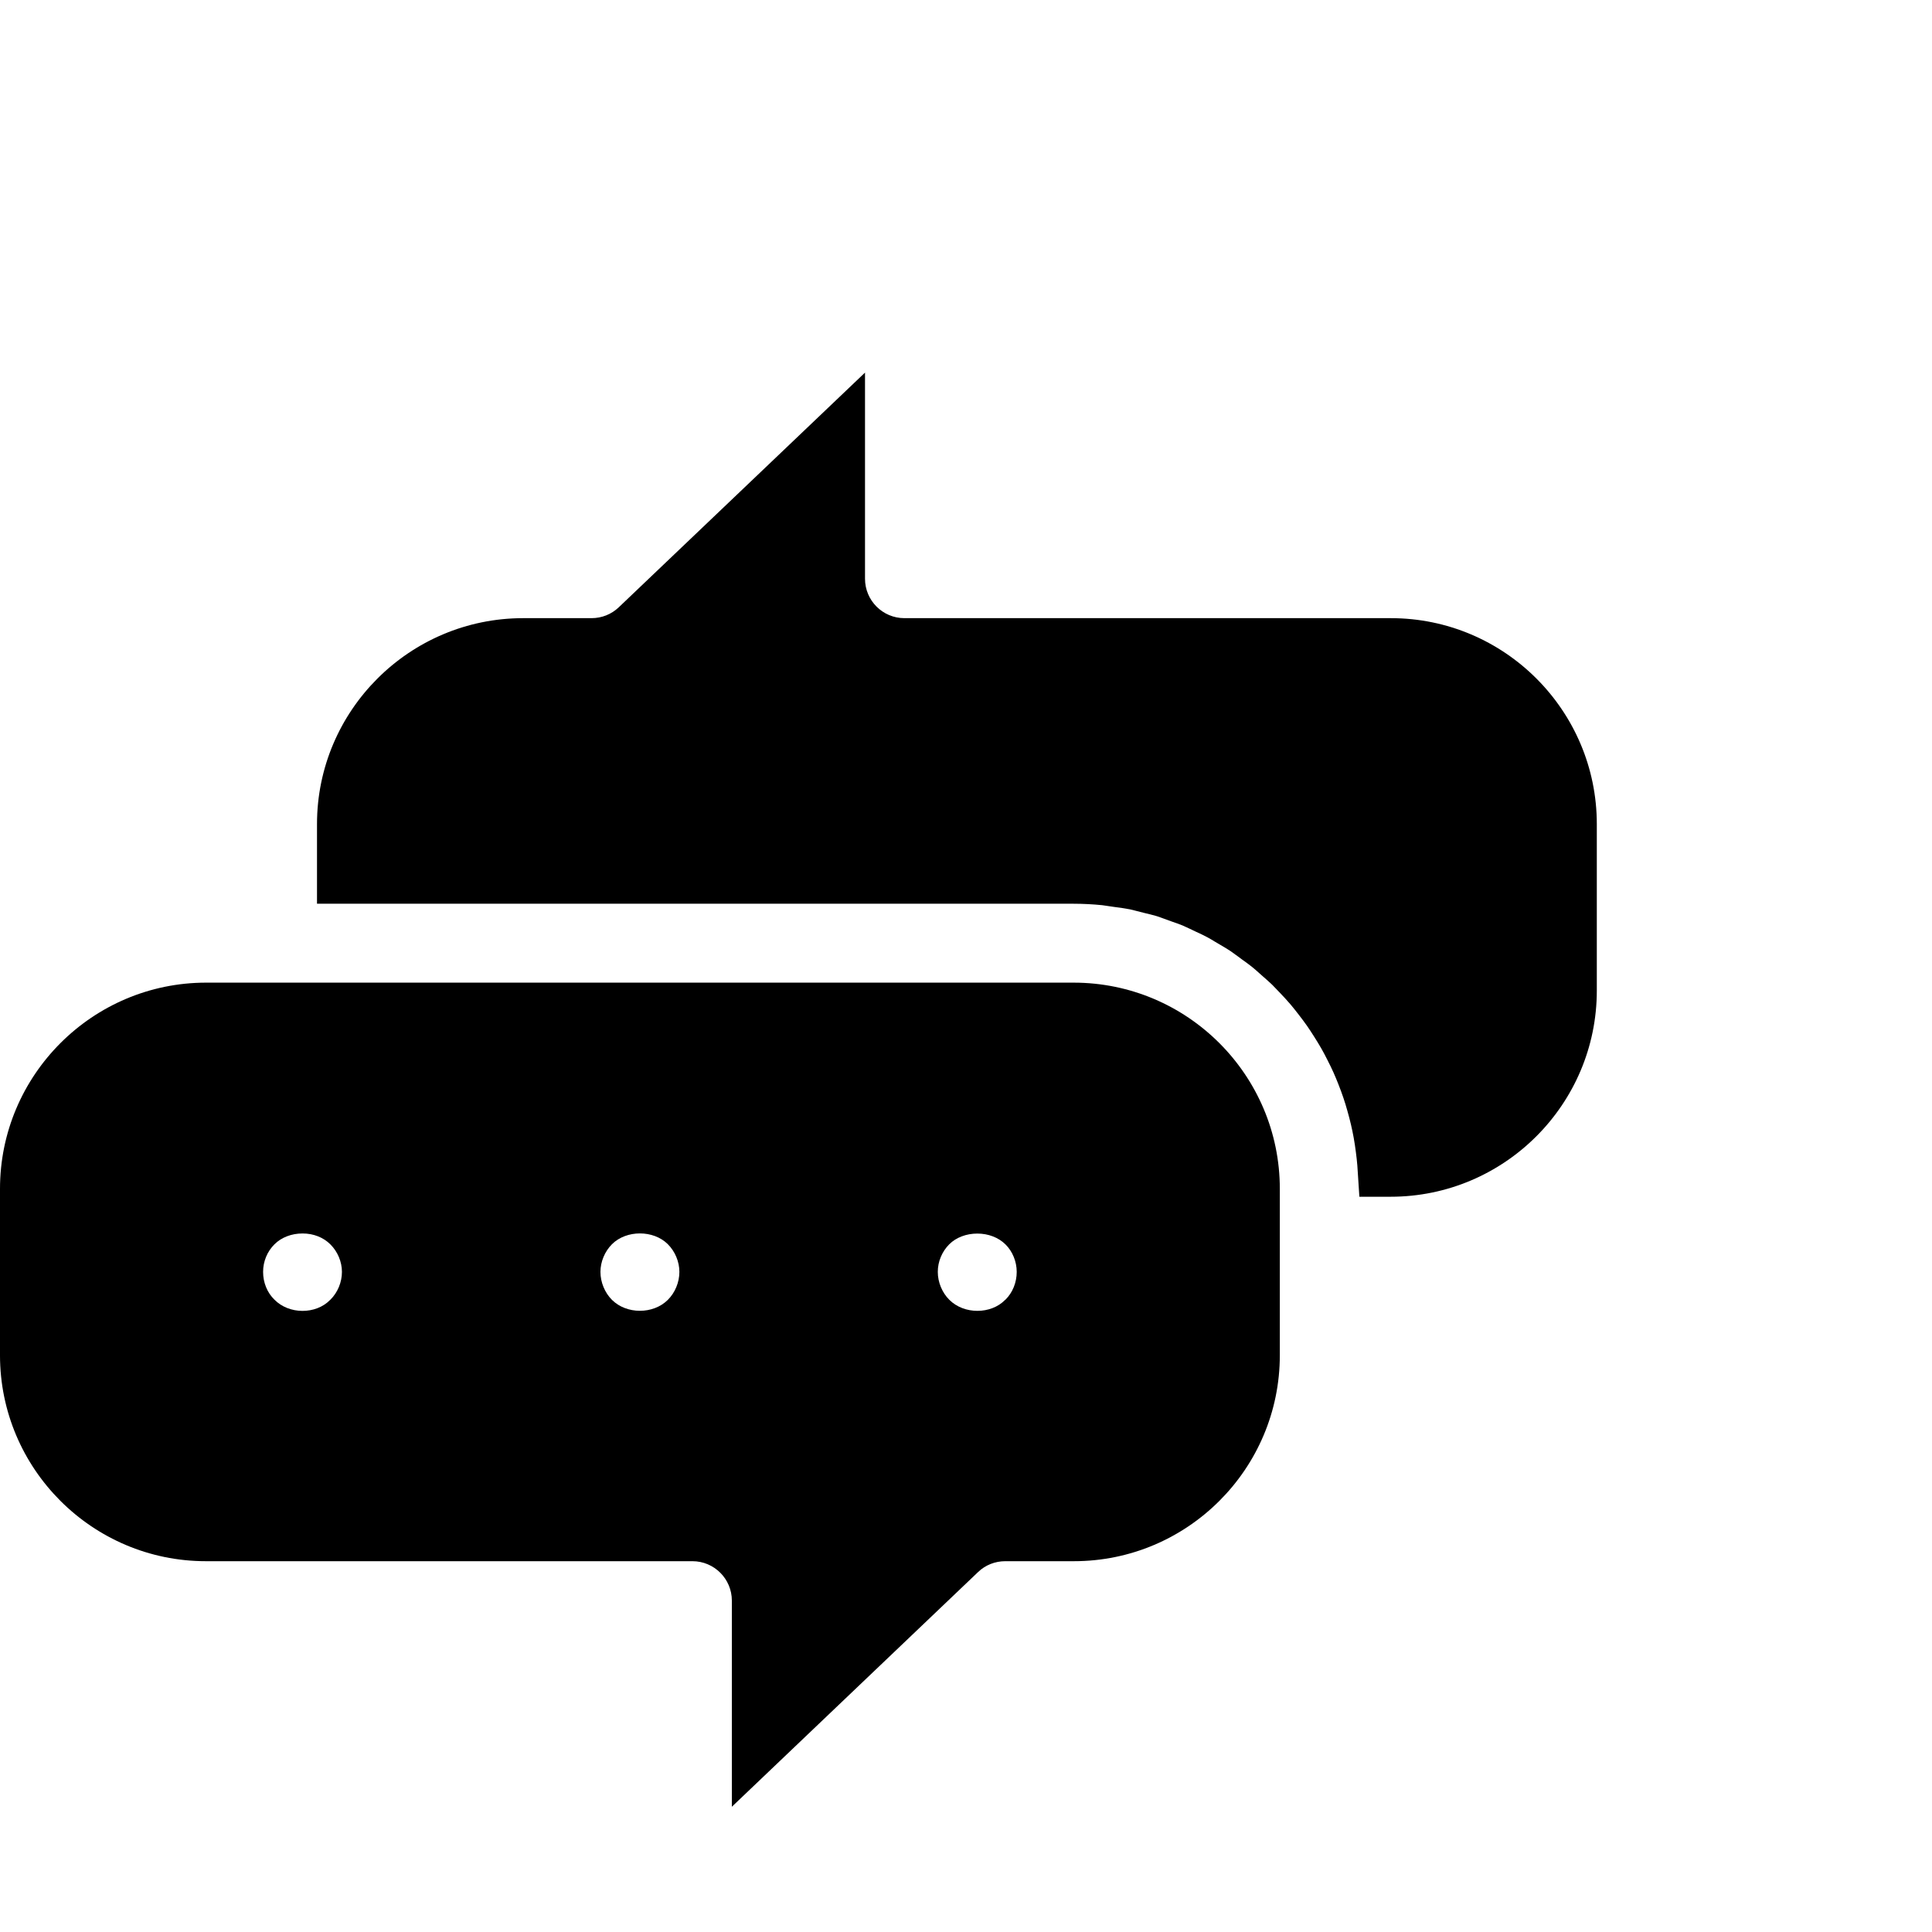 <?xml version="1.0" encoding="utf-8"?>
<!-- Generator: Adobe Illustrator 15.0.2, SVG Export Plug-In . SVG Version: 6.00 Build 0)  -->
<!DOCTYPE svg PUBLIC "-//W3C//DTD SVG 1.1//EN" "http://www.w3.org/Graphics/SVG/1.1/DTD/svg11.dtd">
<svg version="1.1" id="Ebene_1" xmlns="http://www.w3.org/2000/svg" xmlns:xlink="http://www.w3.org/1999/xlink" x="0px" y="0px"
	 width="140px" height="140px" viewBox="0 0 140 140" enable-background="new 0 0 140 140" xml:space="preserve">
<path d="M14.919,113.13h35.258c1.573,0,2.856,1.279,2.856,2.856v14.938l17.845-17.01c0.531-0.51,1.232-0.784,1.971-0.784h4.973
	c8.225,0,14.919-6.694,14.919-14.924v-12.06c0-8.238-6.701-14.94-14.941-14.94H14.938C6.703,71.206,0,77.908,0,86.146v12.06
	C-0.001,106.436,6.694,113.13,14.919,113.13z M19.065,92.166c0-0.756,0.298-1.482,0.831-2.006c0.498-0.495,1.232-0.778,2.024-0.778
	c0.008,0,0.008,0,0.011,0c0.782,0,1.505,0.283,2.011,0.792c0.522,0.518,0.836,1.258,0.836,1.992c0,0.749-0.312,1.497-0.836,2.014
	l-0.028,0.025c-1.025,1.05-2.966,1.061-4.034-0.033C19.363,93.671,19.065,92.938,19.065,92.166z M43.511,92.166
	c0-0.734,0.312-1.482,0.836-2.006c0.521-0.521,1.272-0.782,2.024-0.782c0.753,0,1.505,0.263,2.023,0.782
	c0.523,0.52,0.837,1.271,0.837,2.006c0,0.749-0.312,1.505-0.837,2.027c-1.061,1.059-2.993,1.055-4.049,0
	C43.823,93.671,43.511,92.915,43.511,92.166z M67.956,92.166c0-0.749,0.306-1.477,0.836-2.006c0.491-0.487,1.229-0.771,2.028-0.771
	c0.796,0,1.533,0.283,2.039,0.784c0.513,0.502,0.816,1.247,0.816,1.992c0,0.771-0.298,1.505-0.816,2.015l-0.033,0.024
	c-1.019,1.039-2.958,1.062-4.034-0.015C68.27,93.671,67.956,92.915,67.956,92.166z"/>
<path d="M79.874,65.594c0.108,0.011,0.214,0.033,0.323,0.047l0.549,0.08c0.382,0.051,0.767,0.102,1.138,0.174
	c0.148,0.029,0.294,0.073,0.439,0.109l0.574,0.146c0.315,0.076,0.629,0.149,0.934,0.24c0.164,0.051,0.328,0.117,0.495,0.175
	l0.538,0.196c0.283,0.094,0.562,0.196,0.836,0.305c0.17,0.073,0.334,0.152,0.498,0.229l0.481,0.229
	c0.271,0.124,0.538,0.247,0.793,0.385c0.187,0.098,0.363,0.204,0.537,0.312l0.371,0.218c0.262,0.153,0.523,0.306,0.777,0.473
	c0.186,0.127,0.364,0.258,0.546,0.393l0.283,0.211c0.251,0.178,0.502,0.36,0.749,0.556c0.178,0.146,0.349,0.294,0.516,0.447
	l0.232,0.207c0.239,0.207,0.477,0.418,0.705,0.635c0.182,0.183,0.359,0.371,0.633,0.658c0.236,0.25,0.473,0.506,0.697,0.768
	c0.188,0.218,0.363,0.449,0.57,0.712c0.211,0.276,0.422,0.546,0.618,0.829c0.178,0.254,0.345,0.516,0.509,0.773
	c0.186,0.295,0.366,0.582,0.534,0.879c0.156,0.272,0.298,0.543,0.439,0.826c0.155,0.305,0.309,0.613,0.446,0.922
	c0.131,0.291,0.247,0.582,0.363,0.873c0.127,0.323,0.247,0.646,0.356,0.971c0.102,0.302,0.195,0.604,0.282,0.92
	c0.096,0.33,0.183,0.669,0.263,1.01c0.073,0.312,0.138,0.626,0.195,0.938c0.062,0.35,0.116,0.697,0.16,1.055
	c0.043,0.326,0.08,0.65,0.105,0.967l0.147,2.258h2.266c8.238,0,14.94-6.699,14.94-14.939V59.717c0-8.228-6.694-14.923-14.923-14.923
	H65.538c-1.577,0-2.856-1.279-2.856-2.857V27L44.836,44.009c-0.534,0.509-1.234,0.785-1.973,0.785h-4.954
	c-8.235,0-14.938,6.695-14.938,14.923v5.771h54.822C78.5,65.489,79.194,65.525,79.874,65.594z"/>
</svg>
